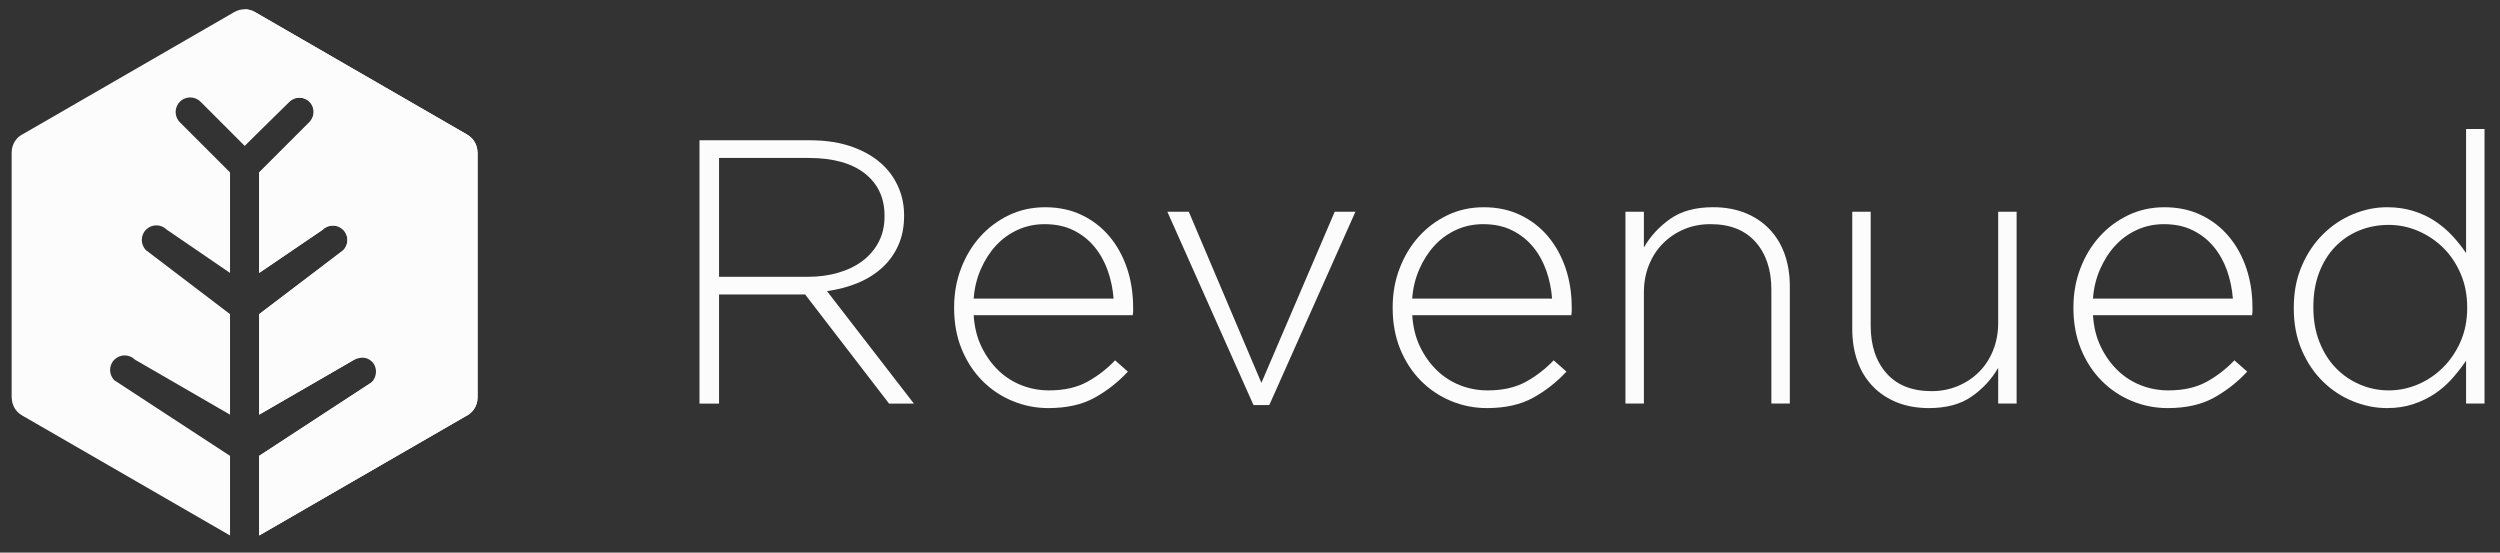 <?xml version="1.0" encoding="utf-8"?>
<!-- Generator: Adobe Illustrator 16.0.0, SVG Export Plug-In . SVG Version: 6.00 Build 0)  -->
<!DOCTYPE svg PUBLIC "-//W3C//DTD SVG 1.1//EN" "http://www.w3.org/Graphics/SVG/1.1/DTD/svg11.dtd">
<svg version="1.1" id="logo" xmlns="http://www.w3.org/2000/svg" xmlns:xlink="http://www.w3.org/1999/xlink" x="0px" y="0px"
	 width="261.25px" height="57.75px" viewBox="0 0 261.25 57.75" enable-background="new 0 0 261.25 57.75" xml:space="preserve">
<rect x="0" y="0" width="261.25" height="57.75" fill="#333333" stroke="none"/>
<g>
	<g>
		<defs>
			<rect id="SVGID_1_" x="-65" y="-60.192" width="404.511" height="176.692"/>
		</defs>
		<clipPath id="SVGID_2_">
			<use xlink:href="#SVGID_1_"  overflow="visible"/>
		</clipPath>
		<path clip-path="url(#SVGID_2_)" fill="#FCFCFC" d="M73.097,14.659h11.555c1.702,0,3.209,0.242,4.52,0.726
			c1.309,0.486,2.384,1.147,3.223,1.985c0.654,0.656,1.165,1.423,1.533,2.3c0.366,0.878,0.55,1.815,0.55,2.81v0.079
			c0,1.153-0.204,2.181-0.61,3.085c-0.406,0.904-0.969,1.684-1.69,2.339c-0.72,0.655-1.572,1.185-2.554,1.591
			c-0.983,0.406-2.051,0.688-3.204,0.846l9.079,11.753h-2.594l-8.764-11.399h-0.079H75.14v11.399h-2.043V14.659z M84.416,28.927
			c1.152,0,2.221-0.146,3.203-0.435c0.983-0.288,1.828-0.702,2.535-1.241c0.707-0.539,1.264-1.197,1.671-1.972
			c0.405-0.775,0.609-1.663,0.609-2.662V22.54c0-1.866-0.688-3.338-2.063-4.416c-1.376-1.078-3.322-1.617-5.837-1.617H75.14v12.42
			H84.416z"/>
	</g>
	<g>
		<defs>
			<rect id="SVGID_3_" x="-65" y="-60.192" width="404.511" height="176.692"/>
		</defs>
		<clipPath id="SVGID_4_">
			<use xlink:href="#SVGID_3_"  overflow="visible"/>
		</clipPath>
		<path clip-path="url(#SVGID_4_)" fill="#FCFCFC" d="M109.554,42.645c-1.313,0-2.567-0.25-3.763-0.748
			c-1.194-0.496-2.245-1.205-3.151-2.121c-0.907-0.918-1.622-2.019-2.147-3.301c-0.526-1.285-0.788-2.714-0.788-4.285v-0.08
			c0-1.439,0.242-2.795,0.727-4.066c0.485-1.271,1.153-2.378,2.004-3.321c0.852-0.944,1.854-1.69,3.007-2.241
			c1.153-0.55,2.411-0.825,3.774-0.825c1.415,0,2.685,0.269,3.812,0.806c1.126,0.537,2.09,1.277,2.889,2.221
			c0.799,0.942,1.415,2.05,1.847,3.32c0.432,1.272,0.648,2.653,0.648,4.147v0.412c0,0.093-0.013,0.217-0.039,0.373h-16.625
			c0.079,1.252,0.355,2.359,0.828,3.323c0.473,0.968,1.064,1.786,1.772,2.466c0.71,0.678,1.518,1.191,2.425,1.545
			c0.906,0.352,1.858,0.526,2.857,0.526c1.575,0,2.908-0.301,3.999-0.903c1.091-0.604,2.056-1.35,2.897-2.24l1.336,1.18
			c-1.022,1.102-2.183,2.011-3.484,2.73C113.079,42.283,111.471,42.645,109.554,42.645 M116.37,31.206
			c-0.079-1.021-0.283-1.998-0.611-2.928c-0.329-0.93-0.789-1.756-1.38-2.476c-0.591-0.721-1.32-1.297-2.187-1.729
			c-0.867-0.432-1.879-0.648-3.034-0.648c-0.999,0-1.931,0.197-2.798,0.589c-0.867,0.393-1.623,0.937-2.266,1.631
			c-0.644,0.695-1.177,1.52-1.597,2.477c-0.419,0.956-0.669,1.984-0.748,3.085H116.37z"/>
	</g>
	<g>
		<defs>
			<rect id="SVGID_5_" x="-65" y="-60.192" width="404.511" height="176.692"/>
		</defs>
		<clipPath id="SVGID_6_">
			<use xlink:href="#SVGID_5_"  overflow="visible"/>
		</clipPath>
		<polygon clip-path="url(#SVGID_6_)" fill="#FCFCFC" points="121.99,22.126 124.229,22.126 131.816,40.01 139.479,22.126 
			141.643,22.126 132.641,42.33 130.99,42.33 		"/>
	</g>
	<g>
		<defs>
			<rect id="SVGID_7_" x="-65" y="-60.192" width="404.511" height="176.692"/>
		</defs>
		<clipPath id="SVGID_8_">
			<use xlink:href="#SVGID_7_"  overflow="visible"/>
		</clipPath>
		<path clip-path="url(#SVGID_8_)" fill="#FCFCFC" d="M155.382,42.645c-1.313,0-2.567-0.25-3.763-0.748
			c-1.194-0.496-2.246-1.205-3.151-2.121c-0.907-0.918-1.622-2.019-2.147-3.301c-0.524-1.285-0.788-2.714-0.788-4.285v-0.08
			c0-1.439,0.241-2.795,0.728-4.066c0.485-1.271,1.153-2.378,2.006-3.321c0.851-0.944,1.854-1.69,3.006-2.241
			c1.153-0.55,2.41-0.825,3.773-0.825c1.415,0,2.686,0.269,3.813,0.806c1.125,0.537,2.09,1.277,2.89,2.221
			c0.799,0.942,1.415,2.05,1.849,3.32c0.432,1.272,0.646,2.653,0.646,4.147v0.412c0,0.093-0.014,0.217-0.038,0.373h-16.626
			c0.078,1.252,0.354,2.359,0.827,3.323c0.474,0.968,1.063,1.786,1.772,2.466c0.709,0.678,1.519,1.191,2.424,1.545
			c0.907,0.352,1.859,0.526,2.857,0.526c1.575,0,2.909-0.301,4-0.903c1.091-0.604,2.055-1.35,2.896-2.24l1.336,1.18
			c-1.021,1.102-2.184,2.011-3.482,2.73C158.906,42.283,157.299,42.645,155.382,42.645 M162.195,31.206
			c-0.077-1.021-0.281-1.998-0.609-2.928c-0.328-0.93-0.788-1.756-1.379-2.476c-0.593-0.721-1.321-1.297-2.188-1.729
			c-0.867-0.432-1.879-0.648-3.035-0.648c-0.998,0-1.93,0.197-2.797,0.589c-0.867,0.393-1.623,0.937-2.267,1.631
			c-0.646,0.695-1.176,1.52-1.597,2.477c-0.42,0.956-0.67,1.984-0.748,3.085H162.195z"/>
	</g>
	<g>
		<defs>
			<rect id="SVGID_9_" x="-65" y="-60.192" width="404.511" height="176.692"/>
		</defs>
		<clipPath id="SVGID_10_">
			<use xlink:href="#SVGID_9_"  overflow="visible"/>
		</clipPath>
		<path clip-path="url(#SVGID_10_)" fill="#FCFCFC" d="M169.859,22.126h1.928v3.734c0.681-1.179,1.598-2.174,2.752-2.987
			c1.15-0.812,2.645-1.219,4.479-1.219c1.258,0,2.385,0.204,3.381,0.61c0.996,0.406,1.842,0.976,2.535,1.709
			c0.694,0.735,1.219,1.606,1.572,2.614c0.354,1.009,0.53,2.118,0.53,3.321v12.264h-1.927V30.264c0-2.071-0.551-3.728-1.649-4.973
			c-1.103-1.244-2.673-1.867-4.717-1.867c-0.996,0-1.913,0.177-2.751,0.531c-0.84,0.354-1.572,0.845-2.201,1.474
			c-0.629,0.629-1.12,1.382-1.475,2.26c-0.354,0.878-0.53,1.841-0.53,2.889v11.595h-1.927V22.126L169.859,22.126z"/>
	</g>
	<g>
		<defs>
			<rect id="SVGID_11_" x="-65" y="-60.192" width="404.511" height="176.692"/>
		</defs>
		<clipPath id="SVGID_12_">
			<use xlink:href="#SVGID_11_"  overflow="visible"/>
		</clipPath>
		<path clip-path="url(#SVGID_12_)" fill="#FCFCFC" d="M201.578,42.645c-1.258,0-2.385-0.205-3.38-0.608
			c-0.996-0.407-1.843-0.978-2.534-1.711c-0.693-0.733-1.221-1.604-1.572-2.613c-0.354-1.008-0.531-2.116-0.531-3.321V22.126h1.926
			v11.911c0,2.068,0.551,3.727,1.652,4.971c1.1,1.245,2.672,1.867,4.715,1.867c0.97,0,1.881-0.178,2.732-0.531
			s1.592-0.845,2.221-1.473c0.629-0.629,1.12-1.383,1.473-2.262c0.354-0.877,0.531-1.84,0.531-2.889V22.126h1.926v20.045h-1.926
			v-3.733c-0.682,1.181-1.598,2.176-2.752,2.986C204.904,42.236,203.412,42.645,201.578,42.645"/>
	</g>
	<g>
		<defs>
			<rect id="SVGID_13_" x="-65" y="-60.192" width="404.511" height="176.692"/>
		</defs>
		<clipPath id="SVGID_14_">
			<use xlink:href="#SVGID_13_"  overflow="visible"/>
		</clipPath>
		<path clip-path="url(#SVGID_14_)" fill="#FCFCFC" d="M226.521,42.645c-1.314,0-2.568-0.25-3.764-0.748
			c-1.193-0.496-2.244-1.205-3.15-2.121c-0.907-0.918-1.623-2.019-2.148-3.301c-0.523-1.285-0.786-2.714-0.786-4.285v-0.08
			c0-1.439,0.241-2.795,0.726-4.066c0.485-1.271,1.154-2.378,2.006-3.321c0.851-0.944,1.854-1.69,3.007-2.241
			c1.153-0.55,2.41-0.825,3.772-0.825c1.416,0,2.686,0.269,3.813,0.806s2.09,1.277,2.891,2.221c0.799,0.942,1.414,2.05,1.848,3.32
			c0.432,1.272,0.646,2.653,0.646,4.147v0.412c0,0.093-0.014,0.217-0.038,0.373h-16.625c0.077,1.252,0.354,2.359,0.826,3.323
			c0.474,0.968,1.063,1.786,1.772,2.466c0.709,0.678,1.519,1.191,2.425,1.545c0.907,0.352,1.858,0.526,2.856,0.526
			c1.575,0,2.909-0.301,4-0.903c1.092-0.604,2.055-1.35,2.896-2.24l1.337,1.18c-1.021,1.102-2.185,2.011-3.483,2.73
			C230.045,42.283,228.438,42.645,226.521,42.645 M233.335,31.206c-0.078-1.021-0.28-1.998-0.608-2.928
			c-0.33-0.93-0.789-1.756-1.381-2.476c-0.592-0.721-1.32-1.297-2.188-1.729c-0.867-0.432-1.879-0.648-3.034-0.648
			c-0.998,0-1.931,0.197-2.798,0.589c-0.867,0.393-1.623,0.937-2.266,1.631c-0.645,0.695-1.177,1.52-1.598,2.477
			c-0.42,0.956-0.67,1.984-0.747,3.085H233.335z"/>
	</g>
	<g>
		<defs>
			<rect id="SVGID_15_" x="-65" y="-60.192" width="404.511" height="176.692"/>
		</defs>
		<clipPath id="SVGID_16_">
			<use xlink:href="#SVGID_15_"  overflow="visible"/>
		</clipPath>
		<path clip-path="url(#SVGID_16_)" fill="#FCFCFC" d="M249.449,42.645c-1.205,0-2.391-0.236-3.557-0.709
			c-1.166-0.472-2.207-1.151-3.123-2.043c-0.918-0.892-1.66-1.984-2.222-3.281c-0.565-1.297-0.847-2.758-0.847-4.383V32.15
			c0-1.625,0.281-3.086,0.847-4.383c0.562-1.297,1.304-2.398,2.222-3.302c0.916-0.904,1.957-1.598,3.123-2.083
			c1.166-0.484,2.352-0.727,3.557-0.727c0.996,0,1.912,0.132,2.752,0.393c0.838,0.263,1.592,0.616,2.26,1.061
			c0.668,0.446,1.271,0.957,1.809,1.533c0.537,0.577,1.016,1.179,1.435,1.808V13.48h1.928v28.692h-1.928v-4.479
			c-0.444,0.654-0.937,1.281-1.474,1.886c-0.537,0.603-1.14,1.126-1.808,1.571c-0.669,0.445-1.415,0.806-2.239,1.082
			C251.355,42.506,250.445,42.645,249.449,42.645 M249.626,40.796c1.052,0,2.067-0.209,3.056-0.629
			c0.982-0.419,1.856-1.008,2.619-1.769c0.762-0.76,1.372-1.664,1.832-2.713c0.459-1.047,0.688-2.213,0.688-3.496v-0.08
			c0-1.283-0.229-2.457-0.688-3.519c-0.46-1.061-1.07-1.965-1.832-2.712c-0.763-0.747-1.637-1.33-2.619-1.749
			c-0.986-0.418-2.004-0.628-3.056-0.628c-1.103,0-2.134,0.196-3.093,0.589c-0.959,0.393-1.793,0.957-2.502,1.69
			c-0.709,0.734-1.268,1.631-1.676,2.692c-0.406,1.061-0.609,2.259-0.609,3.595v0.08c0,1.311,0.21,2.502,0.63,3.576
			c0.421,1.074,0.992,1.984,1.715,2.73c0.724,0.747,1.562,1.324,2.521,1.729C247.57,40.594,248.575,40.796,249.626,40.796"/>
	</g>
	<g>
		<defs>
			<rect id="SVGID_17_" x="-65" y="-60.192" width="404.511" height="176.692"/>
		</defs>
		<clipPath id="SVGID_18_">
			<use xlink:href="#SVGID_17_"  overflow="visible"/>
		</clipPath>
		<path clip-path="url(#SVGID_18_)" fill="#FCFCFC" d="M49.897,15.932c-0.002-0.746-0.39-1.469-1.08-1.867L37.726,7.662L26.66,1.272
			c-0.645-0.382-1.472-0.415-2.17-0.015L13.397,7.662l-10.92,6.305c-0.744,0.34-1.26,1.093-1.26,1.965V28.74v12.806h0.01
			c0,0.745,0.388,1.47,1.078,1.866l11.093,6.402l10.641,6.144v-8.319L11.951,39.74c-0.595-0.596-0.595-1.561,0-2.154
			c0.595-0.594,1.559-0.594,2.154,0l9.933,5.745V32.829l-8.774-6.68c-0.595-0.594-0.595-1.559,0-2.154
			c0.595-0.594,1.559-0.594,2.154,0l6.62,4.526V18.019L18.8,12.781c-0.595-0.594-0.595-1.558,0-2.153
			c0.595-0.595,1.558-0.595,2.153,0l4.608,4.607l4.607-4.607c0.595-0.594,1.559-0.594,2.154,0c0.594,0.595,0.594,1.559,0,2.153
			l-5.238,5.238V28.52l6.62-4.526c0.594-0.594,1.558-0.594,2.153,0c0.595,0.595,0.595,1.56,0,2.154l-8.773,6.68V43.33l9.933-5.745
			c0.594-0.594,1.559-0.594,2.153,0c0.595,0.595,0.595,1.56,0,2.154l-12.086,7.896v8.323l10.641-6.146l10.92-6.305
			c0.746-0.341,1.26-1.092,1.26-1.965V28.74V15.932H49.897z"/>
	</g>
	<g>
		<defs>
			<rect id="SVGID_19_" x="-65" y="-60.192" width="404.511" height="176.692"/>
		</defs>
		<clipPath id="SVGID_20_">
			<use xlink:href="#SVGID_19_"  overflow="visible"/>
		</clipPath>
		<path clip-path="url(#SVGID_20_)" fill="#FCFCFC" d="M49.906,15.932h-0.008c-0.002-0.746-0.39-1.469-1.08-1.867L37.725,7.661
			L26.66,1.272c-0.333-0.196-0.713-0.3-1.099-0.301v14.264l4.667-4.577c0.595-0.595,1.559-0.595,2.154,0
			c0.594,0.594,0.535,1.529-0.059,2.123l-5.239,5.238V28.52l6.629-4.495c0.595-0.595,1.559-0.594,2.154,0
			c0.595,0.594,0.595,1.559,0,2.154l-8.783,6.649V43.33l9.559-5.528c0.816-0.528,1.637-0.6,2.231-0.006
			c0.594,0.595,0.537,1.579-0.057,2.174l-11.733,7.667c0,0-0.007,8.327,0,8.323l10.641-6.146l10.921-6.306
			c0.745-0.341,1.26-1.092,1.26-1.965V28.74V15.932z"/>
	</g>
</g>
</svg>

